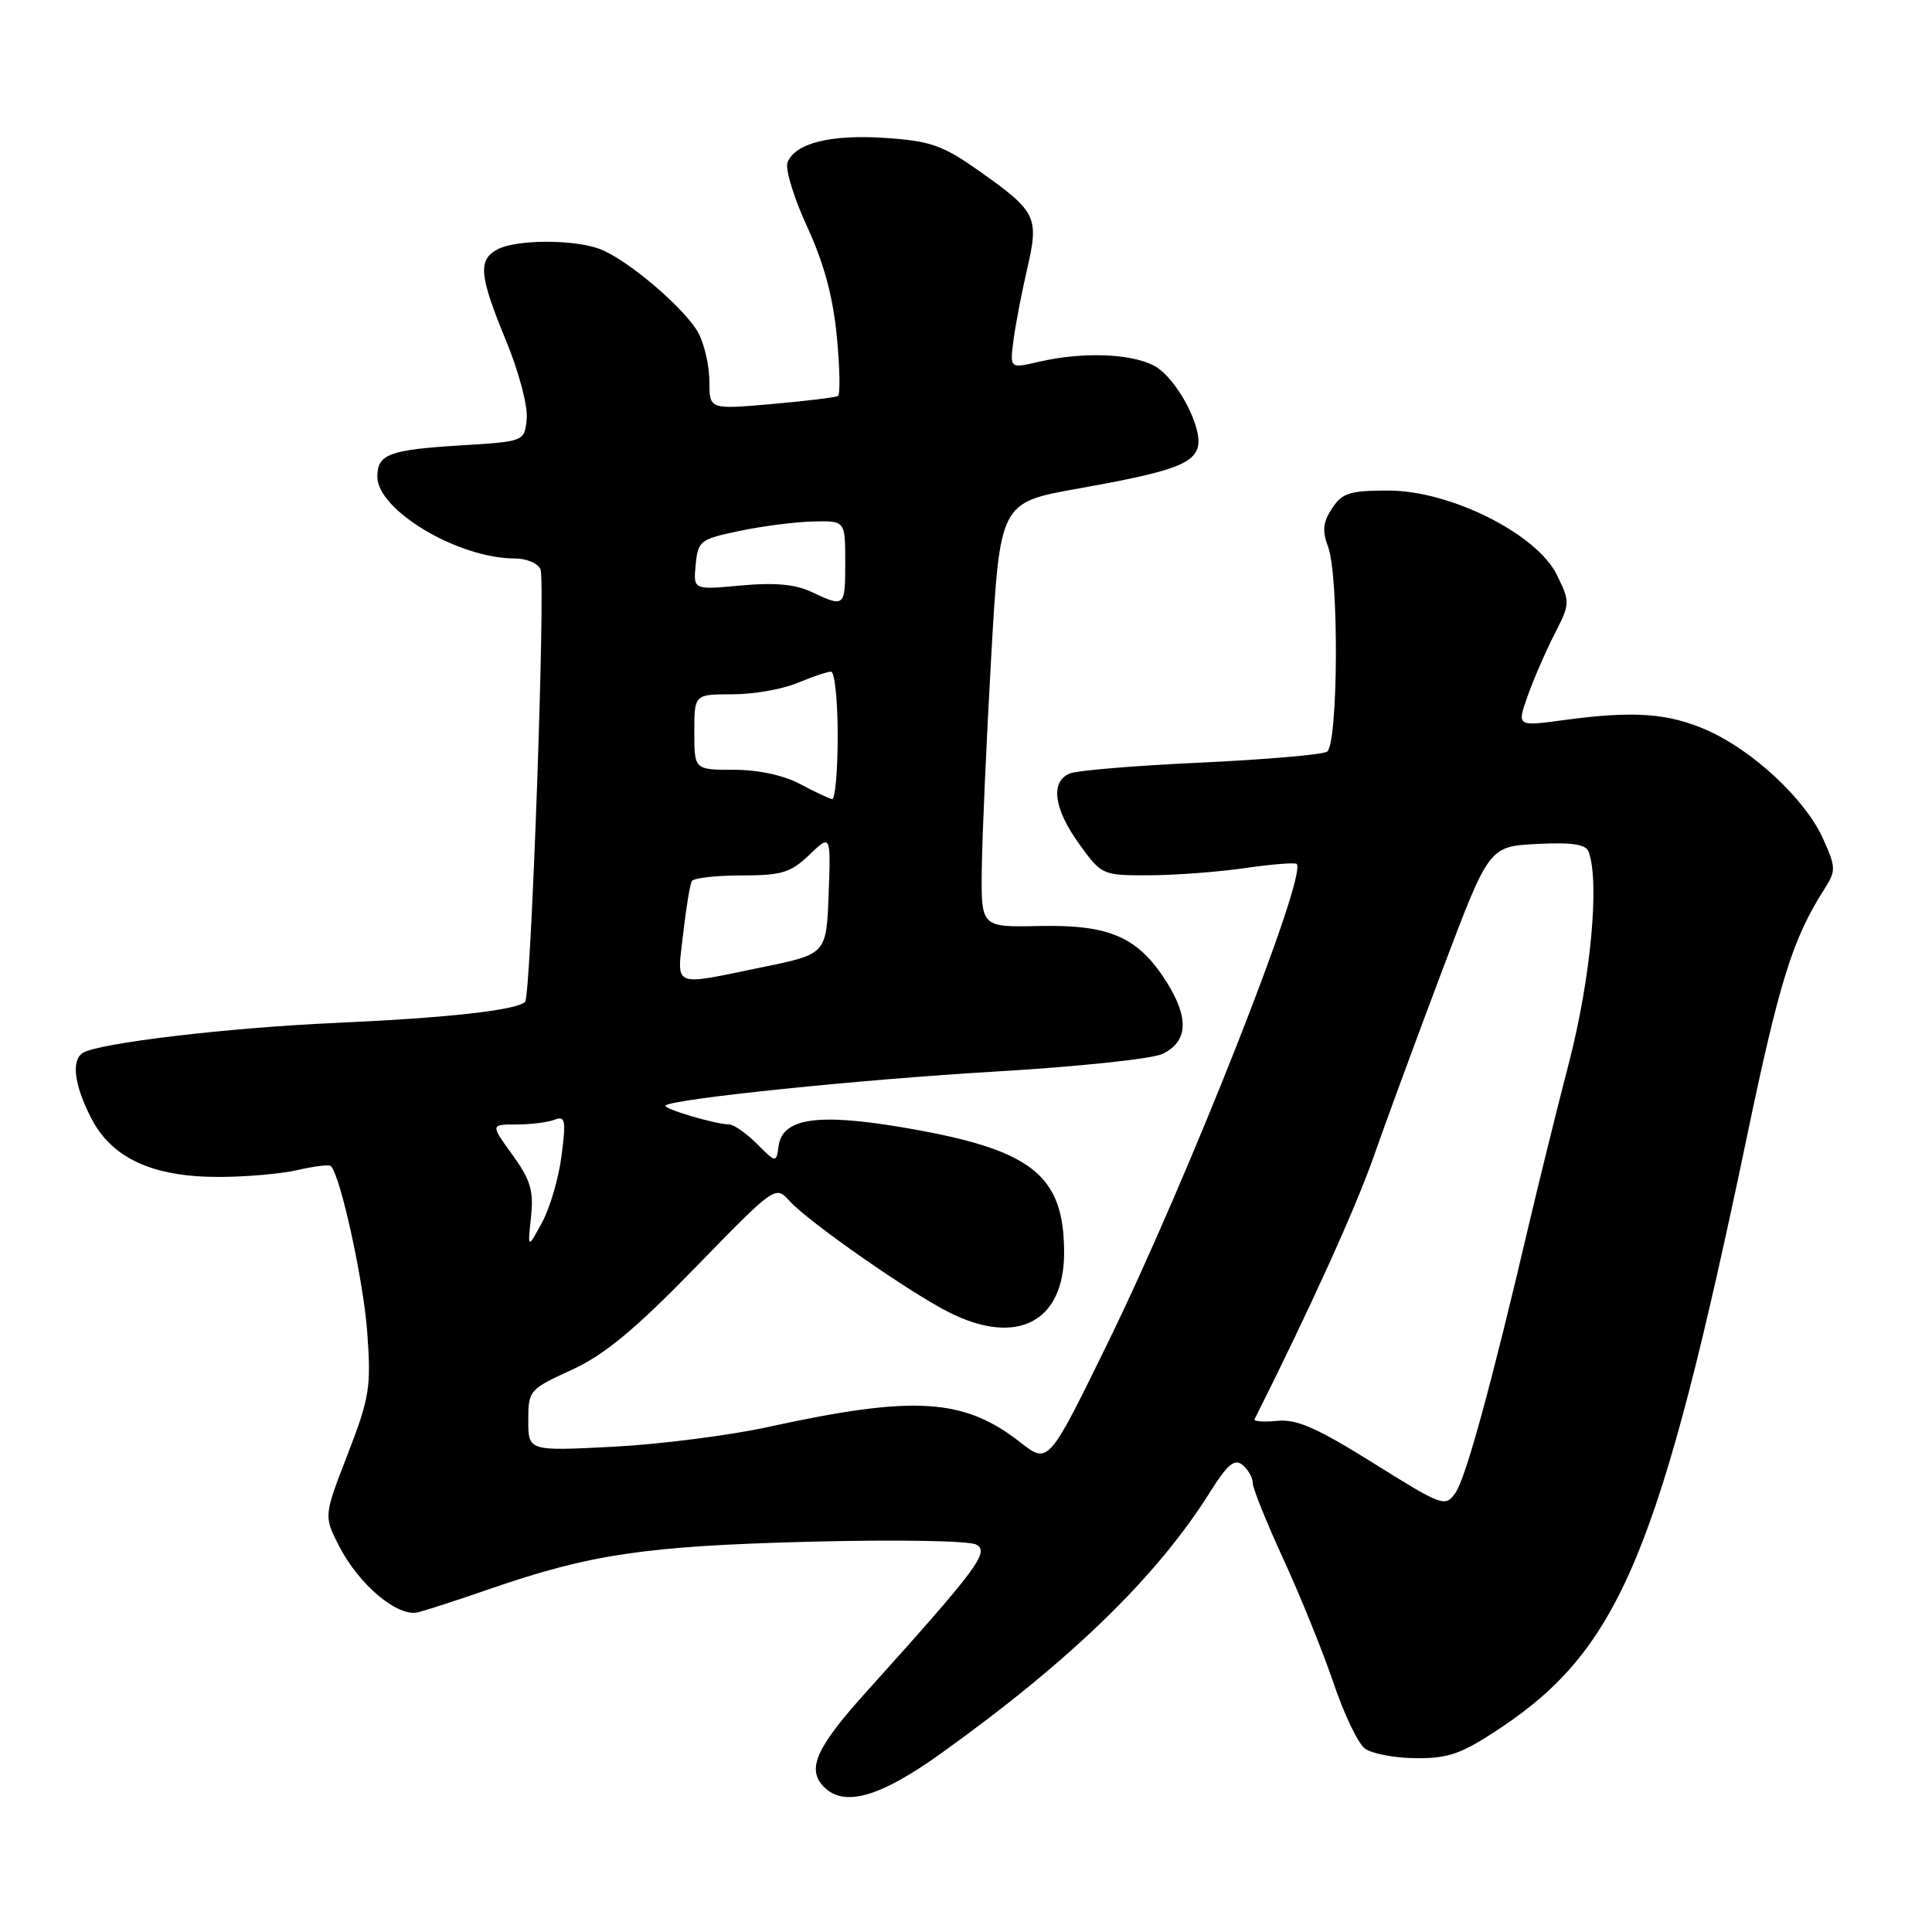 <?xml version="1.0" encoding="UTF-8" standalone="no"?>
<!DOCTYPE svg PUBLIC "-//W3C//DTD SVG 1.1//EN" "http://www.w3.org/Graphics/SVG/1.1/DTD/svg11.dtd" >
<svg xmlns="http://www.w3.org/2000/svg" xmlns:xlink="http://www.w3.org/1999/xlink" version="1.1" viewBox="0 0 256 256">
 <g >
 <path fill="currentColor"
d=" M 124.64 232.37 C 141.82 220.07 153.25 208.98 160.31 197.75 C 162.67 194.00 163.58 193.24 164.65 194.12 C 165.39 194.74 166.00 195.82 166.00 196.52 C 166.00 197.23 167.84 201.78 170.08 206.65 C 172.32 211.52 175.29 218.86 176.68 222.96 C 178.06 227.06 179.93 230.98 180.84 231.68 C 181.76 232.37 184.81 232.95 187.64 232.97 C 192.00 233.00 193.68 232.39 198.86 228.94 C 214.64 218.40 219.99 205.54 231.49 150.56 C 235.78 130.02 237.53 124.42 241.71 117.85 C 243.30 115.35 243.29 114.97 241.54 111.08 C 239.21 105.92 232.29 99.46 226.22 96.77 C 221.06 94.49 216.49 94.16 207.25 95.41 C 201.00 96.26 201.00 96.26 202.40 92.28 C 203.17 90.09 204.77 86.41 205.95 84.09 C 208.06 79.96 208.07 79.80 206.30 76.19 C 203.64 70.74 192.17 65.00 183.95 65.00 C 178.85 65.00 177.84 65.32 176.50 67.37 C 175.30 69.19 175.18 70.35 175.97 72.43 C 177.44 76.28 177.32 98.69 175.83 99.61 C 175.18 100.00 167.65 100.65 159.08 101.05 C 150.51 101.44 142.71 102.09 141.75 102.49 C 139.14 103.57 139.63 107.18 143.01 111.85 C 145.98 115.96 146.08 116.00 152.26 115.98 C 155.69 115.97 161.41 115.54 164.96 115.03 C 168.52 114.51 171.60 114.27 171.82 114.48 C 173.28 115.94 157.43 156.13 146.87 177.77 C 138.92 194.03 138.92 194.03 135.21 191.13 C 127.71 185.25 121.13 184.85 101.79 189.08 C 96.68 190.20 87.44 191.38 81.25 191.70 C 70.00 192.28 70.00 192.28 70.00 188.21 C 70.00 184.24 70.13 184.09 75.74 181.52 C 80.08 179.53 84.04 176.26 92.11 167.98 C 102.73 157.07 102.75 157.06 104.62 159.14 C 107.12 161.90 120.43 171.20 125.71 173.87 C 134.73 178.43 141.00 175.20 141.00 166.00 C 141.00 155.60 136.72 152.28 119.57 149.38 C 108.31 147.48 103.70 148.17 103.17 151.84 C 102.85 154.12 102.85 154.12 100.29 151.56 C 98.88 150.15 97.23 149.00 96.61 148.99 C 94.83 148.99 87.78 146.89 88.18 146.49 C 89.06 145.61 114.17 143.02 132.00 141.98 C 142.72 141.35 152.62 140.31 154.00 139.66 C 157.42 138.05 157.60 134.92 154.57 130.10 C 150.81 124.16 147.06 122.51 137.75 122.70 C 130.00 122.87 130.00 122.87 130.09 115.19 C 130.14 110.96 130.70 98.29 131.34 87.04 C 132.50 66.59 132.50 66.59 142.80 64.75 C 154.83 62.60 157.83 61.60 158.65 59.46 C 159.60 57.01 155.93 50.01 152.87 48.43 C 149.75 46.82 143.38 46.61 137.65 47.94 C 133.81 48.83 133.81 48.83 134.28 45.17 C 134.54 43.15 135.35 38.89 136.09 35.70 C 137.70 28.74 137.37 28.05 129.79 22.69 C 124.92 19.25 123.34 18.69 117.36 18.28 C 110.07 17.78 105.33 18.97 104.35 21.53 C 104.02 22.39 105.19 26.23 106.96 30.06 C 109.18 34.88 110.38 39.33 110.88 44.57 C 111.28 48.72 111.35 52.28 111.04 52.47 C 110.73 52.66 106.77 53.14 102.24 53.54 C 94.00 54.26 94.00 54.26 94.00 50.58 C 94.00 48.56 93.36 45.69 92.58 44.20 C 90.91 41.00 83.20 34.41 79.49 33.00 C 76.07 31.70 68.39 31.72 65.93 33.04 C 63.30 34.44 63.49 36.49 67.04 45.11 C 68.75 49.24 69.96 53.82 69.79 55.50 C 69.50 58.50 69.50 58.50 61.00 59.02 C 51.55 59.60 50.00 60.19 50.00 63.16 C 50.00 67.62 60.72 74.00 68.21 74.00 C 69.78 74.00 71.31 74.65 71.62 75.45 C 72.31 77.24 70.36 131.97 69.58 132.75 C 68.48 133.86 59.27 134.88 44.50 135.54 C 30.26 136.17 13.09 138.21 10.98 139.51 C 9.42 140.48 9.83 143.76 12.06 148.11 C 14.78 153.46 20.19 155.96 29.00 155.95 C 32.58 155.95 37.29 155.54 39.47 155.03 C 41.66 154.52 43.62 154.29 43.84 154.51 C 45.12 155.79 48.16 169.68 48.66 176.50 C 49.19 183.84 48.98 185.17 46.07 192.69 C 42.90 200.88 42.90 200.88 44.91 204.82 C 47.55 210.00 52.71 214.33 55.43 213.63 C 56.57 213.34 60.77 211.97 64.76 210.59 C 78.23 205.93 85.45 204.86 107.12 204.29 C 118.82 203.99 128.45 204.15 129.37 204.67 C 131.14 205.66 129.57 207.77 114.75 224.23 C 108.09 231.62 106.85 234.45 109.20 236.80 C 111.88 239.48 116.62 238.12 124.64 232.37 Z  M 181.98 193.87 C 174.49 189.19 171.81 188.01 169.23 188.27 C 167.44 188.45 166.09 188.35 166.24 188.05 C 173.54 173.50 179.58 160.20 182.00 153.31 C 183.70 148.46 187.84 137.22 191.20 128.33 C 197.31 112.16 197.31 112.16 203.65 111.83 C 208.24 111.59 210.12 111.87 210.49 112.83 C 211.98 116.73 210.80 129.54 207.94 140.64 C 206.25 147.16 203.82 157.00 202.53 162.50 C 197.63 183.41 194.23 195.83 192.87 197.78 C 191.50 199.74 191.21 199.63 181.98 193.87 Z  M 70.36 161.27 C 70.73 157.76 70.30 156.34 67.90 153.02 C 64.99 149.00 64.99 149.00 68.41 149.00 C 70.30 149.00 72.57 148.72 73.47 148.37 C 74.90 147.82 75.02 148.40 74.41 153.12 C 74.04 156.08 72.87 160.07 71.82 162.00 C 69.91 165.50 69.91 165.50 70.36 161.27 Z  M 90.52 123.75 C 90.91 120.31 91.43 117.16 91.67 116.75 C 91.92 116.34 94.88 116.00 98.25 116.00 C 103.58 116.00 104.77 115.64 107.24 113.27 C 110.09 110.54 110.09 110.54 109.80 118.48 C 109.50 126.42 109.50 126.42 101.00 128.16 C 88.89 130.65 89.69 130.99 90.52 123.75 Z  M 106.00 103.88 C 103.85 102.73 100.47 102.00 97.25 102.00 C 92.00 102.00 92.00 102.00 92.00 97.00 C 92.00 92.00 92.00 92.00 97.03 92.00 C 99.80 92.00 103.68 91.33 105.65 90.50 C 107.63 89.67 109.64 89.00 110.12 89.00 C 110.60 89.00 111.00 92.83 111.00 97.50 C 111.00 102.17 110.66 105.94 110.25 105.88 C 109.84 105.81 107.92 104.91 106.00 103.88 Z  M 107.50 78.42 C 105.39 77.42 102.63 77.17 98.18 77.58 C 91.86 78.17 91.86 78.17 92.18 74.84 C 92.48 71.66 92.77 71.44 98.00 70.35 C 101.03 69.71 105.41 69.15 107.75 69.10 C 112.00 69.00 112.00 69.00 112.00 74.50 C 112.00 80.46 111.94 80.52 107.50 78.42 Z "/>
</g>
</svg>